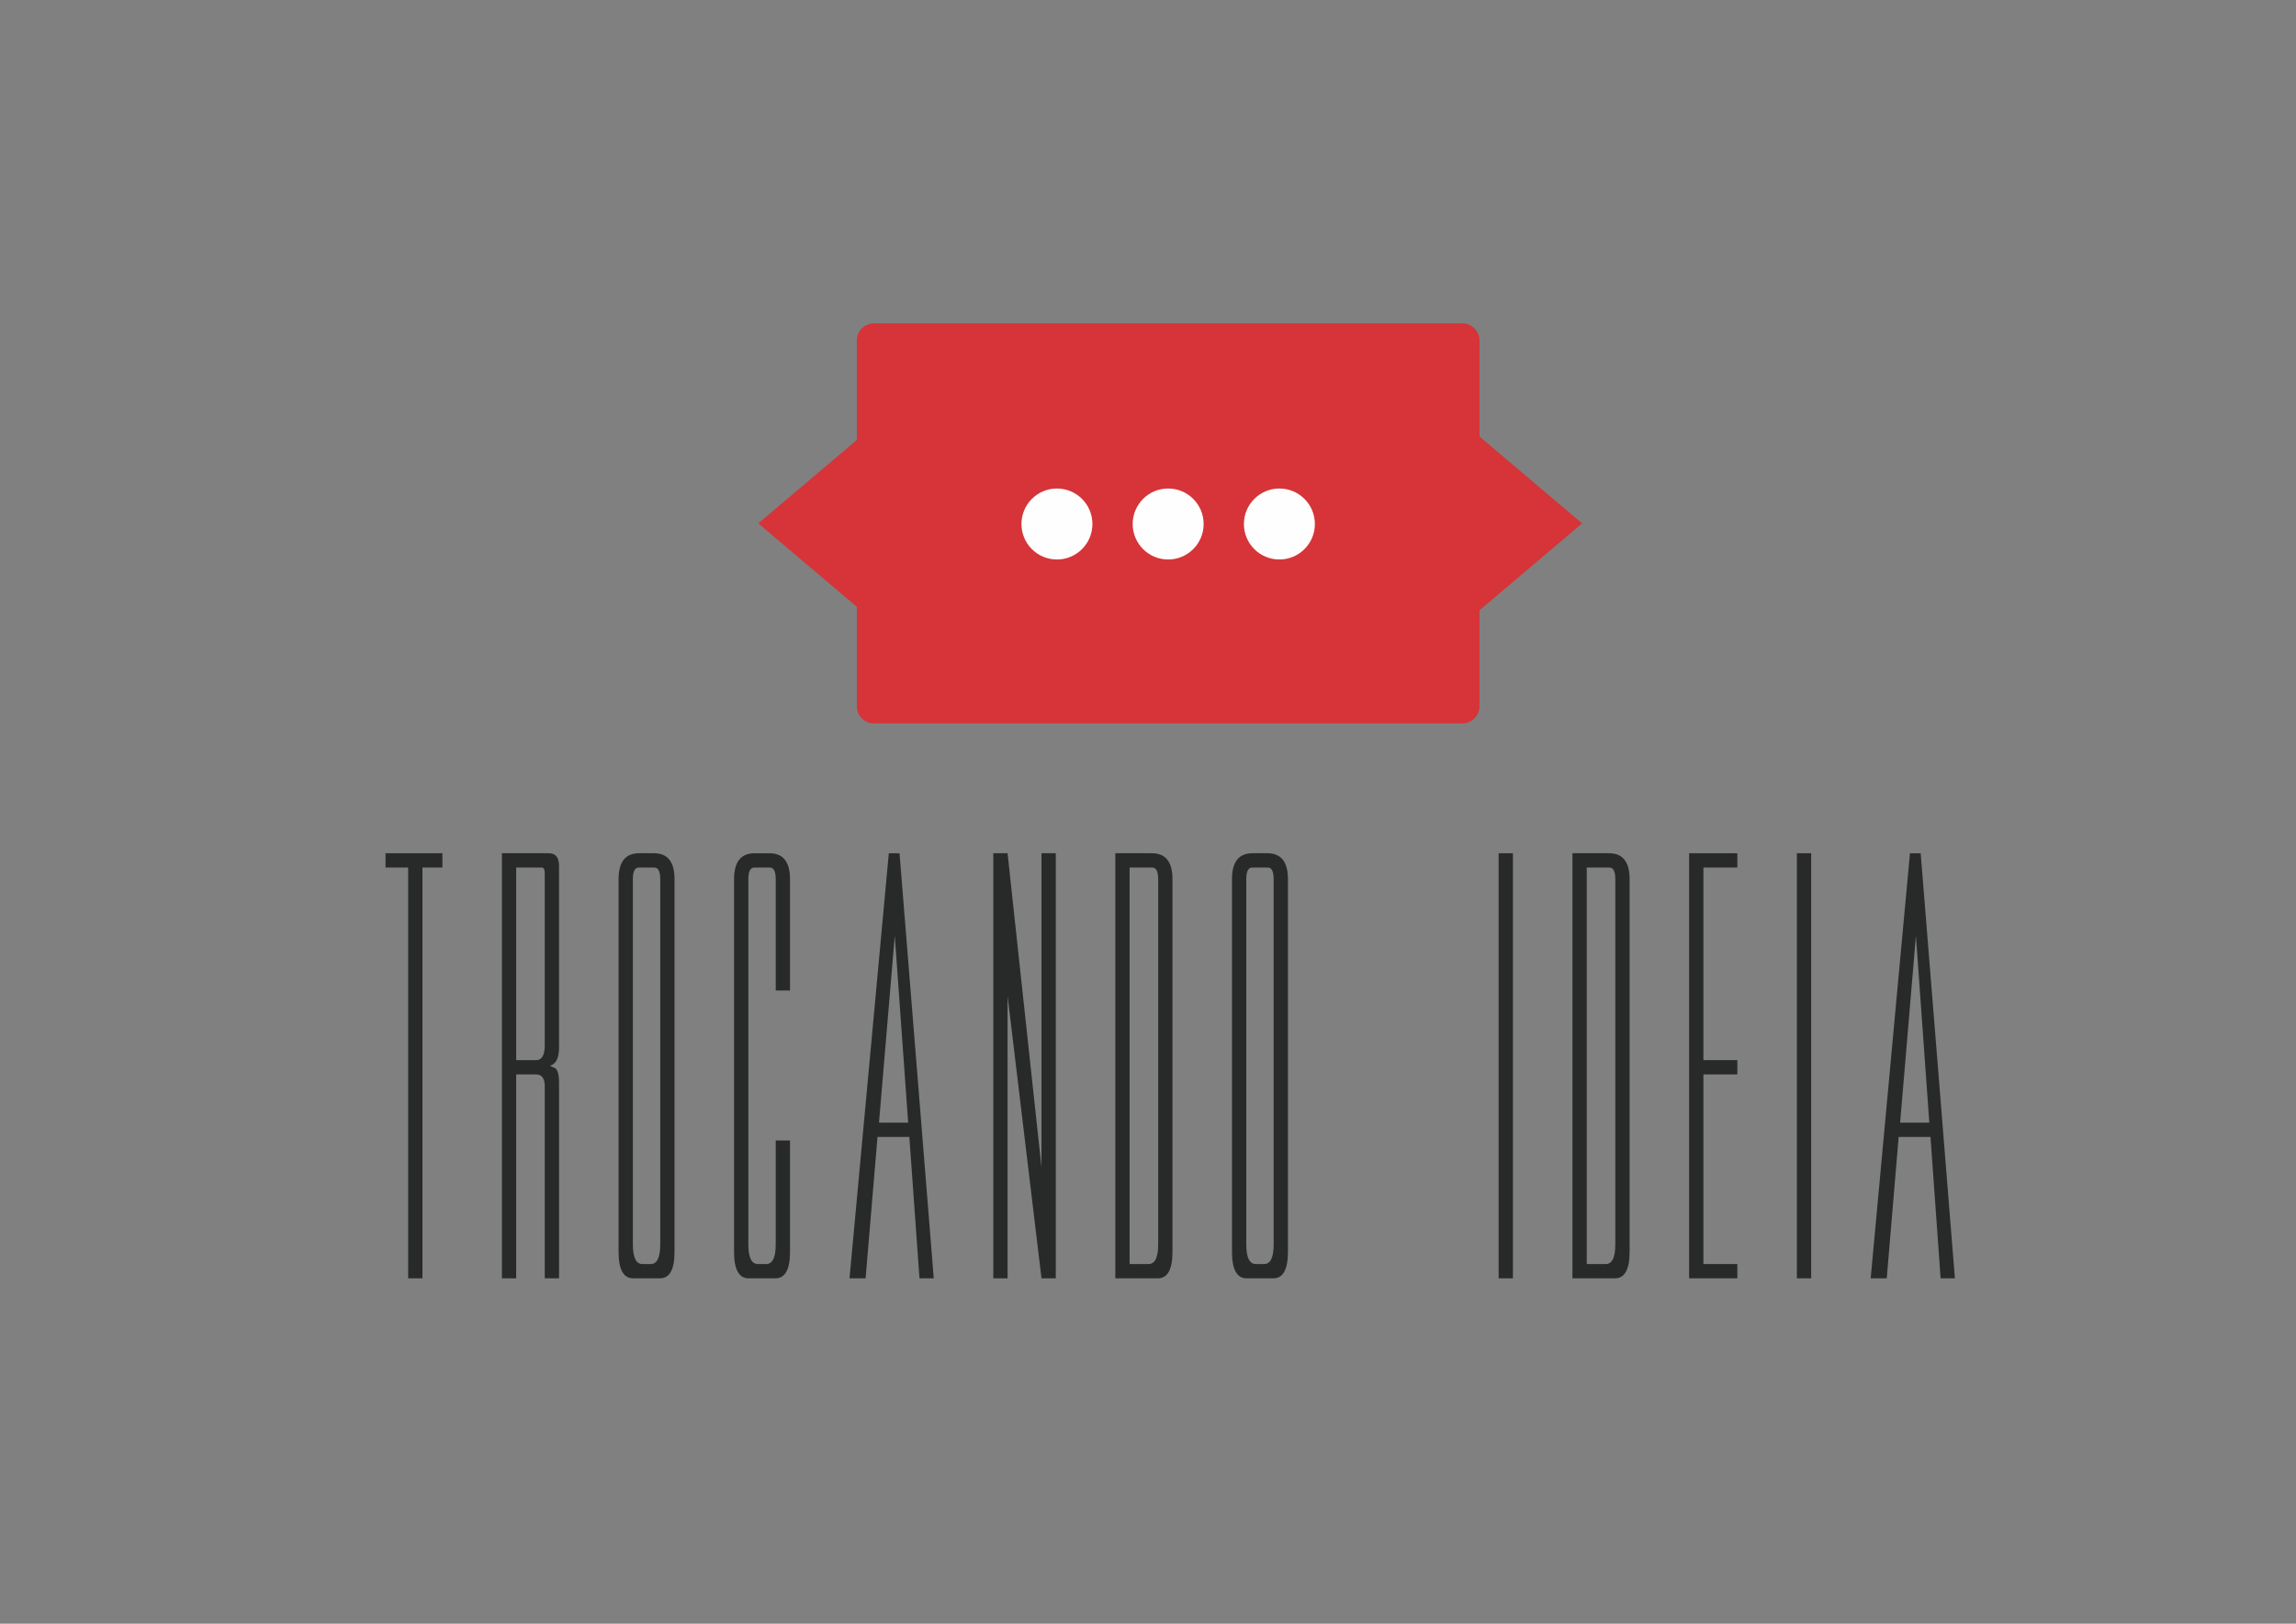 <?xml version="1.0" encoding="UTF-8"?>
<!DOCTYPE svg PUBLIC "-//W3C//DTD SVG 1.1//EN" "http://www.w3.org/Graphics/SVG/1.1/DTD/svg11.dtd">
<!-- Creator: CorelDRAW -->
<svg xmlns="http://www.w3.org/2000/svg" xml:space="preserve" width="297mm" height="210mm" style="shape-rendering:geometricPrecision; text-rendering:geometricPrecision; image-rendering:optimizeQuality; fill-rule:evenodd; clip-rule:evenodd"
viewBox="0 0 297 210"
 xmlns:xlink="http://www.w3.org/1999/xlink">
 <rect x="0" y="0" width="297" height="210" fill="#808080" stroke="none"/>
 <defs>
  <style type="text/css">
   <![CDATA[
    .fil0 {fill:#282929;fill-rule:nonzero}
    .fil1 {fill:#D63438;fill-rule:nonzero}
    .fil2 {fill:#FEFEFE;fill-rule:nonzero}
   ]]>
  </style>
 </defs>
 <g id="Camada_x0020_1">
  <g id="_323014496">
   <g>
    <polygon id="_323002880" class="fil0" points="54.645,112.201 54.645,165.33 52.798,165.33 52.798,112.201 49.871,112.201 49.871,110.353 57.225,110.353 57.225,112.201 "/>
    <path id="_323003000" class="fil0" d="M66.772 165.33l-1.848 0 0 -54.977 6.083 0c0.872,0 1.309,0.553 1.309,1.656l0 23.446c0,1.386 -0.398,2.181 -1.193,2.386l0.616 0.27c0.385,0.18 0.577,0.835 0.577,1.964l0 25.256 -1.848 0 0 -24.832c0,-1.026 -0.372,-1.54 -1.116,-1.54l-2.58 0 0 26.372zm3.696 -30.145l0 0 0 -22.252c0,-0.487 -0.129,-0.732 -0.385,-0.732l-3.311 0 0 24.909 2.58 0c0.744,0 1.116,-0.641 1.116,-1.925z"/>
    <path id="_323002736" class="fil0" d="M84.598 110.353c1.771,0 2.656,1.117 2.656,3.35l0 48.2c0,2.285 -0.629,3.427 -1.887,3.427l-3.465 0c-1.258,0 -1.886,-1.142 -1.886,-3.427l0 -48.2c0,-2.234 0.886,-3.35 2.656,-3.35l1.925 0zm-0.423 53.13l0 0c0.821,0 1.232,-0.848 1.232,-2.542l0 -47.237c0,-1.002 -0.257,-1.502 -0.77,-1.502l-2.002 0c-0.514,0 -0.77,0.5 -0.77,1.502l0 47.237c0,1.694 0.41,2.542 1.232,2.542l1.078 0z"/>
    <path id="_323002760" class="fil0" d="M102.192 128.102l-1.848 0 0 -14.398c0,-1.002 -0.257,-1.502 -0.77,-1.502l-2.002 0c-0.514,0 -0.77,0.5 -0.77,1.502l0 47.237c0,1.694 0.41,2.542 1.232,2.542l1.078 0c0.821,0 1.232,-0.848 1.232,-2.542l0 -13.435 1.848 0 0 14.398c0,2.285 -0.629,3.427 -1.886,3.427l-3.465 0c-1.258,0 -1.886,-1.142 -1.886,-3.427l0 -48.2c0,-2.234 0.885,-3.35 2.656,-3.35l1.925 0c1.771,0 2.656,1.117 2.656,3.35l0 14.398z"/>
    <path id="_323002856" class="fil0" d="M119.17 145.235l1.617 20.096 -1.848 0 -1.309 -18.288 -4.12 0 -1.54 18.288 -2.079 0 5.082 -54.977 1.386 0 2.81 34.843 0 0.039zm-1.694 -0.039l0 0 -1.733 -24.177 -2.04 24.177 3.773 0z"/>
    <polygon id="_323002496" class="fil0" points="128.487,110.353 130.334,110.353 134.724,150.97 134.724,110.353 136.571,110.353 136.571,165.33 134.724,165.33 130.334,128.794 130.334,165.33 128.487,165.33 "/>
    <path id="_323003024" class="fil0" d="M149.007 110.353c1.77,0 2.657,1.117 2.657,3.35l0 48.2c0,2.285 -0.63,3.427 -1.887,3.427l-5.505 0 0 -54.977 4.735 0zm-0.422 53.13l0 0c0.82,0 1.231,-0.848 1.231,-2.542l0 -47.237c0,-1.002 -0.258,-1.502 -0.77,-1.502l-2.926 0 0 51.281 2.464 0z"/>
    <path id="_323003072" class="fil0" d="M163.944 110.353c1.771,0 2.658,1.117 2.658,3.35l0 48.2c0,2.285 -0.631,3.427 -1.888,3.427l-3.465 0c-1.257,0 -1.885,-1.142 -1.885,-3.427l0 -48.2c0,-2.234 0.884,-3.35 2.655,-3.35l1.925 0zm-0.422 53.13l0 0c0.82,0 1.232,-0.848 1.232,-2.542l0 -47.237c0,-1.002 -0.258,-1.502 -0.77,-1.502l-2.002 0c-0.514,0 -0.77,0.5 -0.77,1.502l0 47.237c0,1.694 0.41,2.542 1.232,2.542l1.078 0z"/>
    <polygon id="_323002400" class="fil0" points="195.706,165.33 193.858,165.33 193.858,110.353 195.706,110.353 "/>
    <path id="_323002640" class="fil0" d="M208.141 110.353c1.771,0 2.657,1.117 2.657,3.35l0 48.2c0,2.285 -0.63,3.427 -1.887,3.427l-5.505 0 0 -54.977 4.735 0zm-0.422 53.13l0 0c0.82,0 1.232,-0.848 1.232,-2.542l0 -47.237c0,-1.002 -0.258,-1.502 -0.77,-1.502l-2.927 0 0 51.281 2.465 0z"/>
    <polygon id="_323003312" class="fil0" points="224.735,110.353 224.735,112.201 220.346,112.201 220.346,137.11 224.735,137.11 224.735,138.958 220.346,138.958 220.346,163.483 224.735,163.483 224.735,165.33 218.498,165.33 218.498,110.353 "/>
    <polygon id="_323003552" class="fil0" points="234.283,165.33 232.435,165.33 232.435,110.353 234.283,110.353 "/>
    <path id="_323003744" class="fil0" d="M251.26 145.235l1.617 20.096 -1.848 0 -1.309 -18.288 -4.119 0 -1.54 18.288 -2.078 0 5.081 -54.977 1.386 0 2.81 34.843 0 0.039zm-1.694 -0.039l0 0 -1.732 -24.177 -2.042 24.177 3.773 0z"/>
   </g>
   <g>
    <polygon id="_323003456" class="fil1" points="189.416,80.596 189.416,54.792 204.655,67.693 "/>
    <polygon id="_323003480" class="fil1" points="113.333,54.792 113.333,80.596 98.093,67.693 "/>
    <path id="_323003816" class="fil1" d="M191.38 91.346c0,1.225 -0.993,2.217 -2.218,2.217l-76.107 0c-1.225,0 -2.217,-0.993 -2.217,-2.217l0 -47.305c0,-1.225 0.993,-2.218 2.217,-2.218l76.107 0c1.225,0 2.218,0.993 2.218,2.218l0 47.305z"/>
    <g>
     <path id="_323003144" class="fil2" d="M141.31 67.772c0,2.535 -2.054,4.589 -4.59,4.589 -2.533,0 -4.589,-2.054 -4.589,-4.589 0,-2.535 2.056,-4.59 4.589,-4.59 2.536,0 4.59,2.055 4.59,4.59z"/>
     <path id="_323003192" class="fil2" d="M155.697 67.772c0,2.535 -2.055,4.589 -4.589,4.589 -2.535,0 -4.589,-2.054 -4.589,-4.589 0,-2.535 2.054,-4.59 4.589,-4.59 2.534,0 4.589,2.055 4.589,4.59z"/>
     <path id="_323003120" class="fil2" d="M170.086 67.772c0,2.535 -2.056,4.589 -4.59,4.589 -2.535,0 -4.589,-2.054 -4.589,-4.589 0,-2.535 2.054,-4.59 4.589,-4.59 2.534,0 4.59,2.055 4.59,4.59z"/>
    </g>
   </g>
  </g>
 </g>
</svg>
